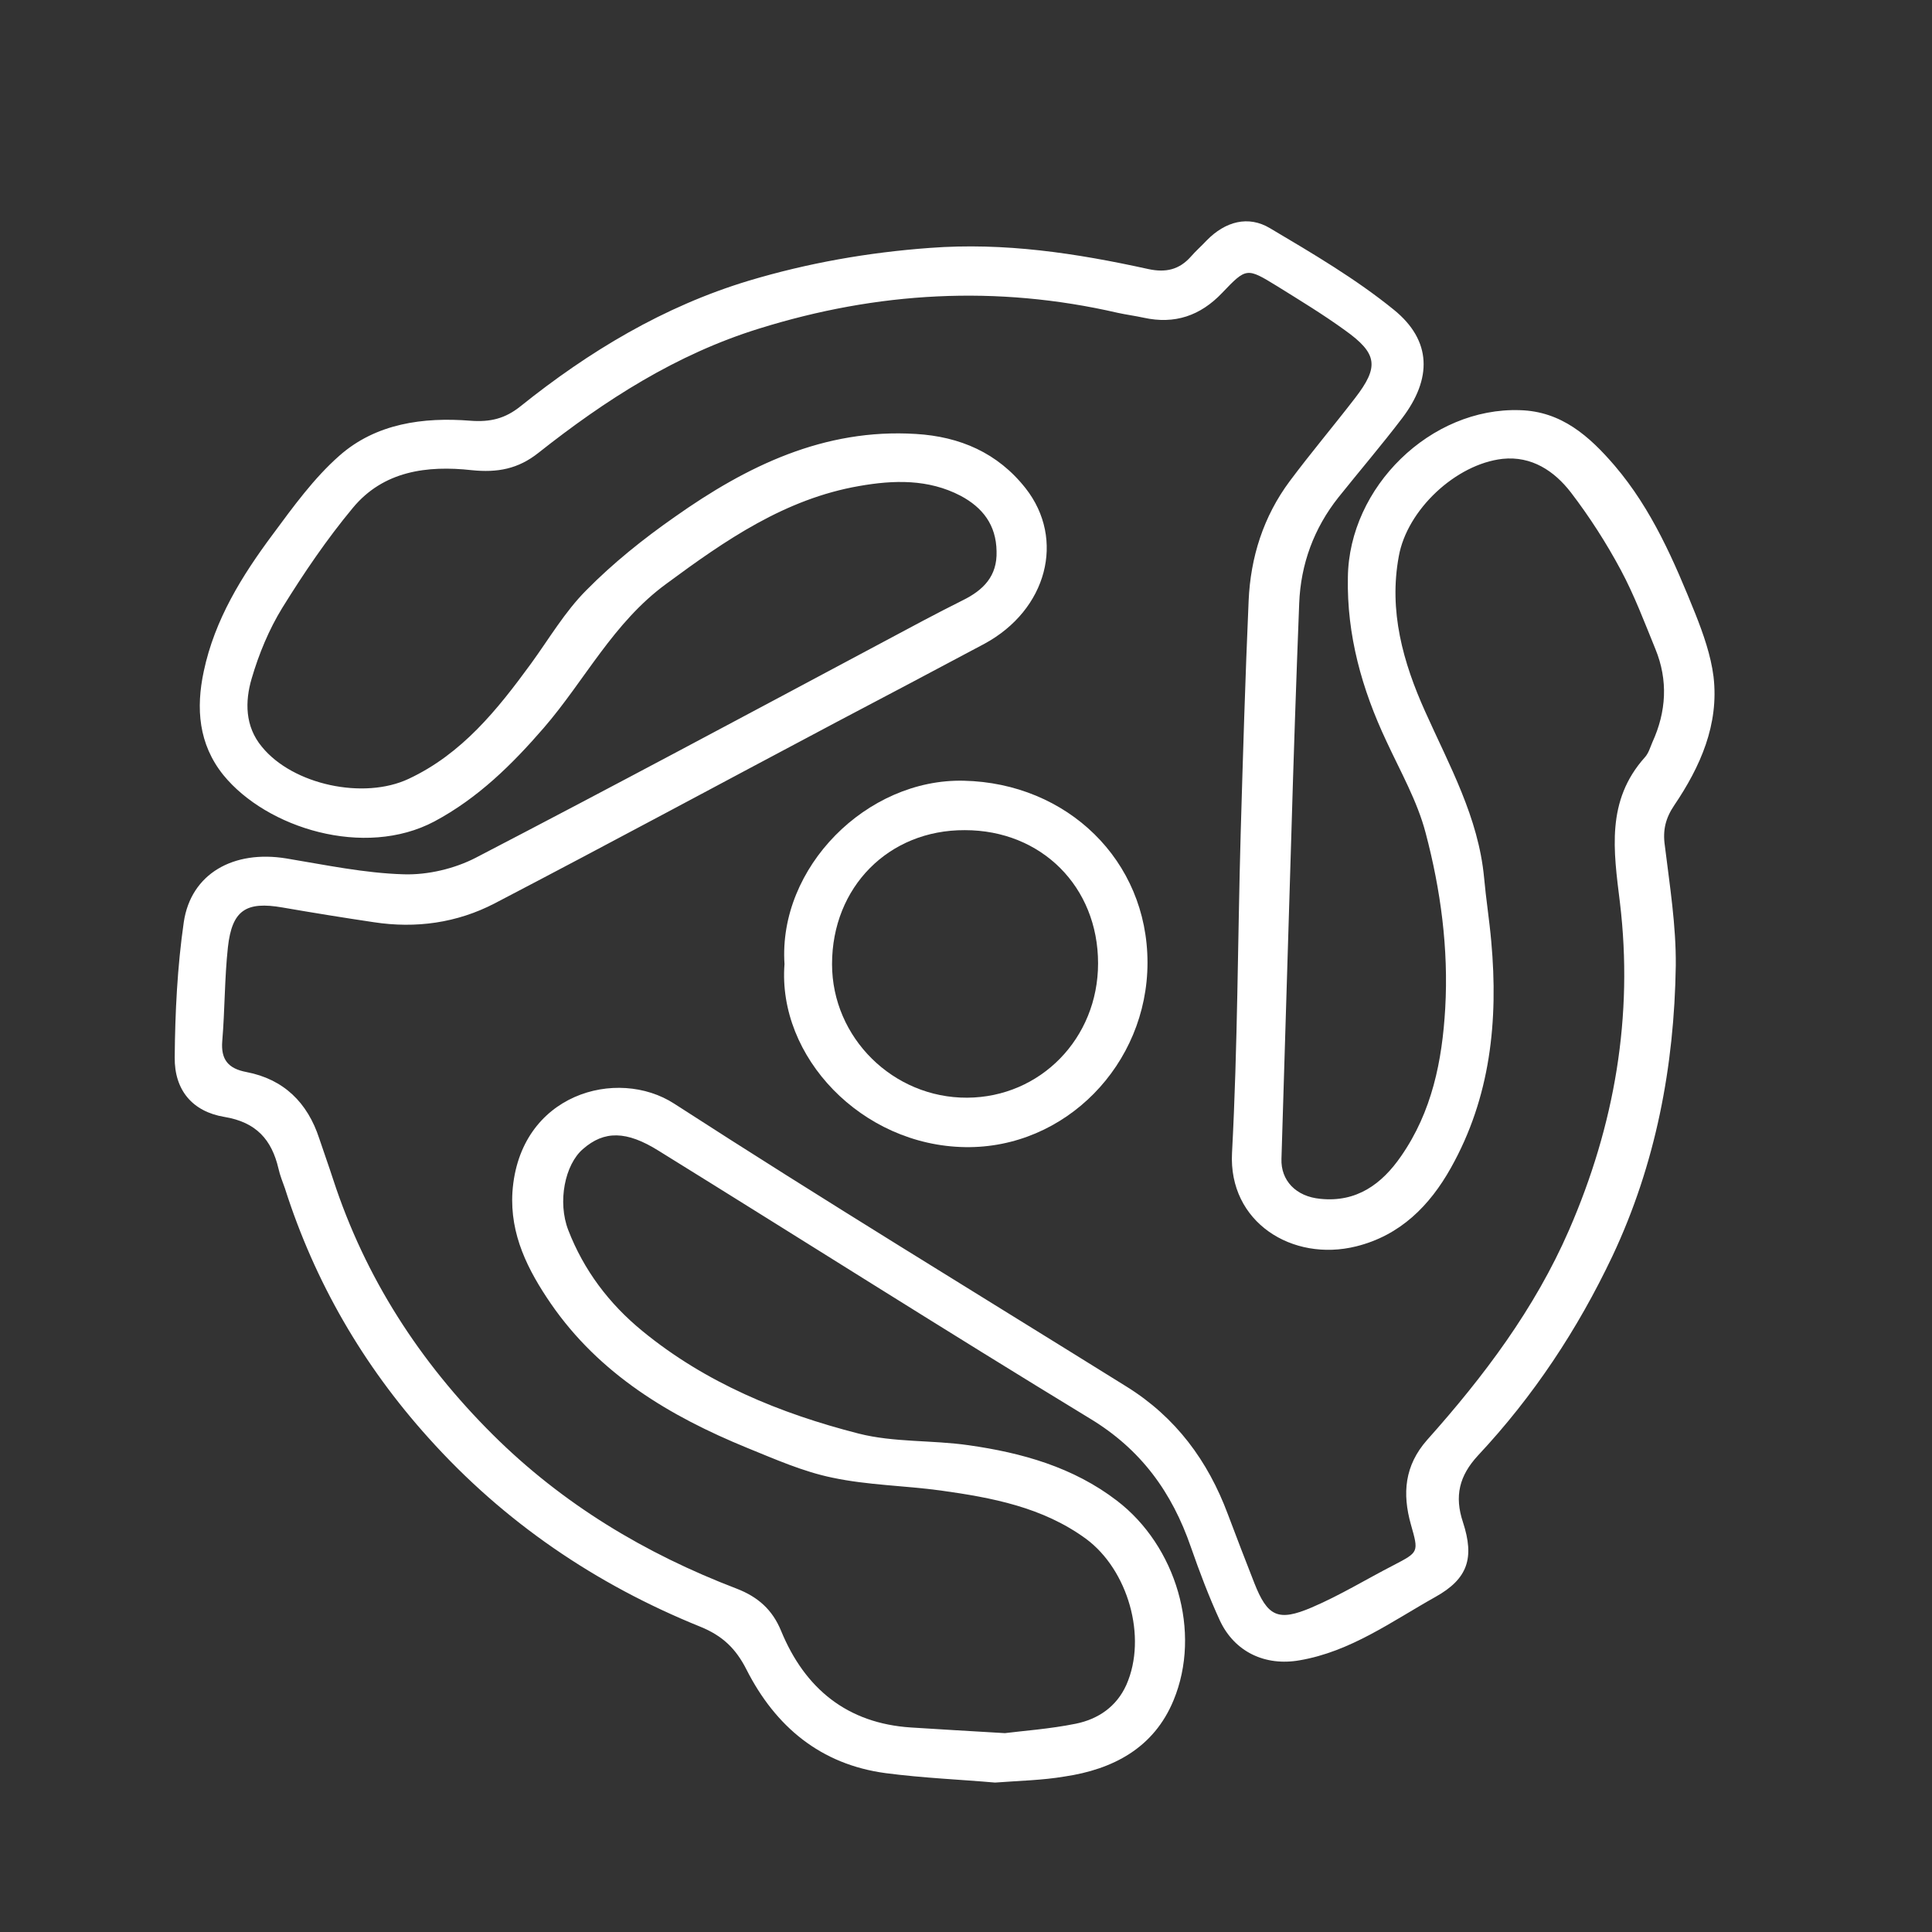 <svg version="1.2" xmlns="http://www.w3.org/2000/svg" width="512" height="512"><rect width="100%" height="100%" fill="#333333" stroke="none"/><style>.a{fill:#fff}</style><path fill-rule="evenodd" class="a" d="M263.7 472.4c-9.1-.8-19.1-1.2-29-2.5-17.2-2.3-29.2-12.3-36.9-27.5-2.8-5.5-6.3-8.9-12.2-11.3-27.7-11.2-52-27.7-72-50-17.4-19.3-30.2-41.4-38.1-66.2-.6-1.7-1.3-3.4-1.7-5.2-1.8-7.7-5.9-12.3-14.3-13.7-8.5-1.4-13.3-7.1-13.2-15.8.1-11.9.7-24 2.4-35.8 1.9-12.9 13.2-19.2 27.2-16.9 10.3 1.7 20.7 3.9 31.1 4.2 6.4.2 13.5-1.5 19.1-4.4 36.2-18.8 72.2-38.1 108.2-57.3 6.9-3.7 13.8-7.4 20.8-10.9 5.5-2.7 9.2-6.4 9-13-.1-7-3.7-11.6-9.5-14.7-8.6-4.5-17.8-4.2-26.9-2.6-19.6 3.4-35.4 14.3-51.1 25.9-14.1 10.3-21.6 25.6-32.5 38.2-8.4 9.7-17.4 18.6-29 24.8-18.5 9.8-44.4 1.8-55.9-12.3-6.6-8.2-7.3-17.7-5.2-27.5 2.9-13.7 10.1-25.3 18.3-36.3 5.4-7.3 10.9-14.9 17.6-20.8 9.7-8.6 22.3-10.3 34.8-9.3 5.3.4 9.2-.6 13.2-3.8 18.2-14.6 38-26.5 60.5-33.3 15.7-4.7 31.6-7.5 48-8.7 19.8-1.5 38.8 1.4 57.9 5.6 4.6 1 8.2.2 11.3-3.3 1.3-1.5 2.8-2.8 4.2-4.3 4.9-5 11-6.7 16.8-3.2 11.3 6.7 22.7 13.4 32.8 21.6 10.1 8.2 10.1 18.3 2.2 28.7-5.4 7.1-11.3 14-16.9 21-6.5 8.2-10 17.7-10.4 28.1-.8 20.6-1.5 41.2-2.1 61.9-.9 28.4-1.7 56.9-2.6 85.3-.2 5.7 3.8 10 10.3 10.6 9.6 1 16.3-3.9 21.4-11.3 8.2-11.8 10.9-25.3 11.7-39.2.9-15.8-1.2-31.4-5.2-46.5-2.2-8.4-6.7-16.3-10.4-24.3-6.5-13.8-10.5-28.1-10.2-43.4.3-24 22-45.1 45.6-44.3 11 .3 18.4 6.9 25.1 14.7 9.9 11.6 15.8 25.4 21.4 39.3 2.1 5.3 4.1 11 4.8 16.6 1.5 12.7-3.5 23.9-10.4 34.1-2.3 3.4-3.1 6.6-2.5 10.7 1.3 10.6 3 21.2 2.9 31.8-.4 26.7-5.3 52.6-16.8 77-9.2 19.4-20.9 37.1-35.6 52.8-5 5.4-6.3 10.8-4 17.7 3.1 9.5 1.3 15-7.3 19.8-11.6 6.5-22.5 14.5-36 16.8-9.1 1.6-17.2-2.2-21.1-10.5-2.9-6.3-5.4-12.9-7.7-19.5-5-14.5-13.2-25.9-26.8-34.1-38.3-23.3-76.1-47.3-114.2-70.9-8.6-5.4-14.5-5.4-20.1-.5-4.8 4.1-6.8 14-3.9 21.5 4.1 10.6 10.8 19.5 19.6 26.7 16.8 13.8 36.6 21.9 57.3 27.2 9.4 2.4 19.5 1.7 29.2 3.1 14.1 2 27.7 5.8 39.3 14.7 15.7 12 22.5 34.8 15 52.9-5.2 12.6-16 18.3-28.9 20.2-5.9 1-11.8 1.1-18.4 1.6zm2.6-13.1c4.7-.6 11.9-1.1 18.8-2.5 5.9-1.2 10.8-4.5 13.4-10.3 5.6-12.7.4-30.5-10.7-38.7-11.5-8.4-24.9-10.9-38.5-12.8-9.5-1.3-19.3-1.4-28.7-3.4-7.8-1.6-15.2-4.9-22.6-7.9-20.5-8.4-39.1-19.5-52-38.2-6.1-8.9-10.9-18.3-10.2-29.6 1.8-26.1 27.8-33.2 42.9-23.4 39.6 25.6 79.9 50.1 119.9 75 13 8.1 21.5 19.6 26.8 33.8 2.3 6.1 4.6 12.1 7 18.2 3.5 8.9 6.3 10.3 15.2 6.5 7.5-3.2 14.5-7.5 21.7-11.2 6.7-3.5 6.7-3.4 4.6-10.8-2.3-8.2-1.7-15.6 4.3-22.4 15-16.8 28.5-34.7 37.6-55.6 12.1-27.8 17.1-56.7 13.5-86.8-1.7-13.8-3.7-27 6.6-38.5 1-1.1 1.4-2.6 2-4 3.7-8.1 4.2-16.4.8-24.7-2.9-7.1-5.6-14.3-9.2-21-3.8-7.1-8.3-14.1-13.2-20.5-4.4-5.7-10.4-9.7-18.1-8.9-12.4 1.4-25.3 13.5-27.5 25.8-2.7 14.5 1.1 28.1 7 41.2 6.4 14.3 14.1 28 15.6 44 .5 5.6 1.4 11.2 1.9 16.9 1.9 21-.2 41.3-10.7 60-5.6 10-13.4 17.9-25.1 20.8-16.9 4.2-33.9-6.4-32.9-24.8 1.5-28.2 1.5-56.6 2.3-84.9.6-20.5 1.2-40.9 2.1-61.4.5-11.5 3.9-22.3 10.9-31.7 5.6-7.5 11.6-14.6 17.3-22 6.4-8.3 6-11.8-2.7-18-5.8-4.2-11.9-7.9-18-11.7-8-4.9-8.1-4.9-14.5 1.8-5.8 6.1-12.6 8.4-20.8 6.6-2.3-.5-4.6-.8-6.9-1.3-32.1-7.4-63.7-5.6-95.1 4.2-21.9 6.8-40.7 18.9-58.4 32.9-5.4 4.3-10.9 5.3-17.7 4.6-11.8-1.3-23.4.2-31.5 10-6.9 8.3-13 17.3-18.7 26.5-3.5 5.7-6.2 12.2-8.1 18.7-1.8 6.1-1.8 12.7 2.7 18.1 8.2 10.1 27 14.1 38.9 8.5 14.1-6.6 23.5-18.3 32.4-30.5 4.8-6.6 9-13.8 14.7-19.5 7.1-7.2 15.1-13.6 23.4-19.4 19.1-13.5 39.6-23.5 63.9-22 11.7.7 21.7 5 29.1 14.4 10.6 13.5 5.7 32.2-10.9 41.2-13.1 7-26.2 13.9-39.3 20.8-30.2 16-60.2 32.2-90.5 48-10 5.2-20.9 6.7-32 5-8.1-1.2-16.1-2.5-24.2-3.9-9.7-1.7-13.4.7-14.5 10.5-.9 8.3-.8 16.6-1.5 24.9-.4 4.9 1.6 7.3 6.4 8.2 9.9 1.9 16.2 8.1 19.3 17.6 1.2 3.6 2.5 7.2 3.7 10.9 8.5 26 22.9 48.3 42.3 67.6 18.5 18.4 40.3 31.5 64.6 40.8 5.7 2.2 9.5 5.6 11.8 11.2 6.3 15.3 17.5 24.5 34.4 25.6 7.5.5 15 .9 24.9 1.5z"/><path fill-rule="evenodd" class="a" d="M207.9 255.5c-1.7-25.6 21.8-49.2 47.5-48.6 27.4.6 48.7 21.1 48.7 48.2 0 27-21.8 49.3-48.3 48.9-27.5-.4-49.8-24-47.9-48.5zm83.1-.2c0-20.3-15-35.3-35.3-35.3-20.2-.1-35.2 15.1-35.2 35.5 0 19.5 16.2 35.5 35.8 35.4 19.4-.1 34.7-15.7 34.7-35.6z"/></svg>